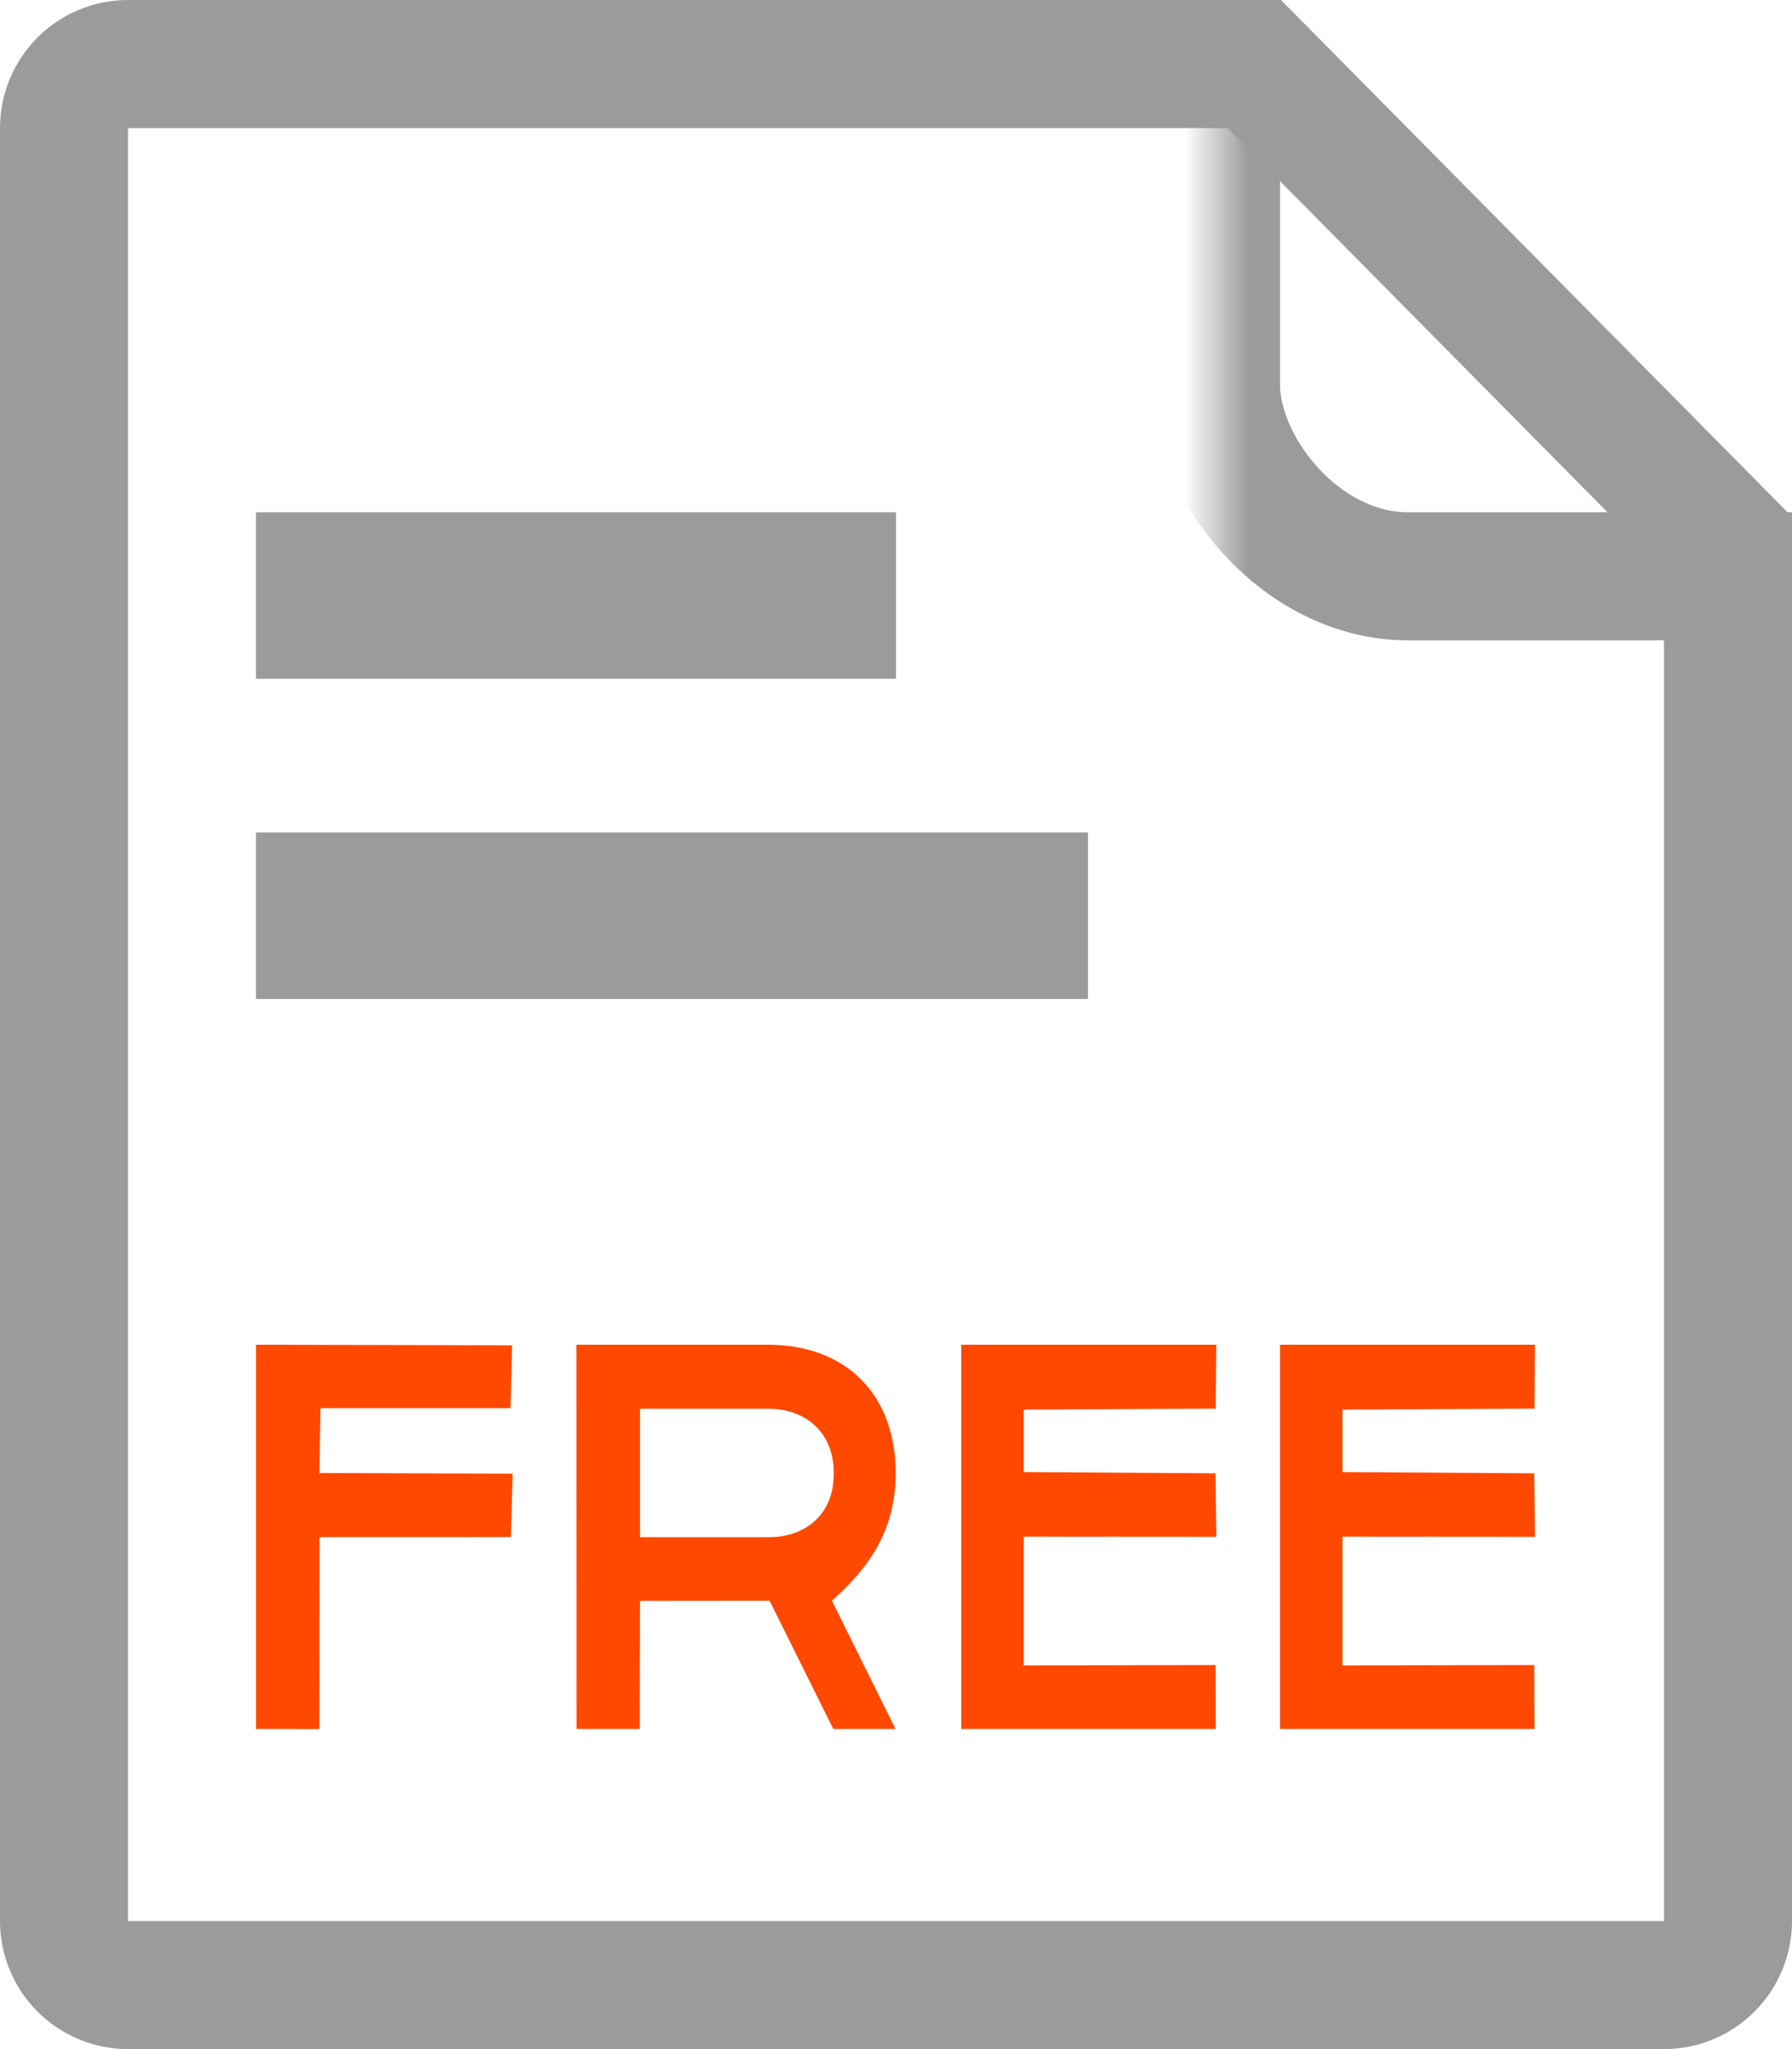 <?xml version="1.0" encoding="UTF-8"?>
<svg width="28px" height="32px" viewBox="0 0 28 32" version="1.1" xmlns="http://www.w3.org/2000/svg" xmlns:xlink="http://www.w3.org/1999/xlink">
    <!-- Generator: Sketch 53.2 (72643) - https://sketchapp.com -->
    <title>模板免费下载 copy</title>
    <desc>Created with Sketch.</desc>
    <defs>
        <path d="M2,-2.13162821e-14 L20.015,-2.13162821e-14 L28,8.07 L28,30 C28,31.105 27.105,32 26,32 L2,32 C0.895,32 -1.4019692e-13,31.105 -1.4033219e-13,30 L-1.4033219e-13,2 C-1.40467461e-13,0.895 0.895,-2.11133759e-14 2,-2.13162821e-14 Z" id="path-1"></path>
    </defs>
    <g id="页面-1" stroke="none" stroke-width="1" fill="none" fill-rule="evenodd">
        <g id="官网3合1" transform="translate(-318, -2121)">
            <g id="icon-hover" transform="translate(316, 2121)">
                <g id="模板免费下载-copy">
                    <g id="矩形" fill="#EAEAEA" opacity="0">
                        <rect x="0" y="0" width="32" height="32"></rect>
                    </g>
                    <g id="分组-15" transform="translate(2, 0)">
                        <g id="分组-14">
                            <mask id="mask-2" fill="white">
                                <use xlink:href="#path-1"></use>
                            </mask>
                            <path stroke="#9B9B9B" stroke-width="2" d="M27,8.481 L19.598,1 L2,1 C1.448,1 1,1.448 1,2 L1,30 C1,30.552 1.448,31 2,31 L26,31 C26.552,31 27,30.552 27,30 L27,8.481 Z"></path>
                            <rect id="Rectangle-33" stroke="#9B9B9B" stroke-width="2" mask="url(#mask-2)" x="19" y="-3" width="12" height="12" rx="3"></rect>
                        </g>
                        <rect id="矩形" stroke="#9B9B9B" stroke-width="1.6" fill-rule="nonzero" x="4.8" y="8.8" width="8.4" height="1"></rect>
                        <rect id="矩形-copy-43" stroke="#9B9B9B" stroke-width="1.6" fill-rule="nonzero" x="4.8" y="13.8" width="11.4" height="1"></rect>
                        <path d="M4,27 L4.99,27.002 L4.992,24.005 L7.982,24.004 L8.01,23.014 L4.991,23.003 L5.007,21.991 L7.977,21.991 L8.002,21.009 L4,21 L4,27 Z M13.992,27 L13.02,27 L12.025,24.998 L10,25 L9.996,27 L9.009,27 L9.007,21 L11.994,21 C13.235,21 13.995,21.792 13.995,23.008 C13.995,24.024 13.44,24.598 12.999,24.998 L13.992,27 Z M10,22 L10,24.006 L12.019,24.006 C12.509,24.006 13.028,23.718 13.028,23.009 C13.028,22.3 12.509,22 12.019,22 L10,22 Z M15.02,27 L18.996,27 L18.993,26.002 L15.996,26.008 L15.996,23.998 L19.005,24 L18.992,23.008 L15.996,22.989 L15.996,22.013 L18.996,21.998 L19.004,21 L15.02,21 L15.02,27 Z M20,27 L23.976,27 L23.973,26.002 L20.976,26.008 L20.976,23.998 L23.984,24 L23.972,23.008 L20.976,22.989 L20.976,22.013 L23.976,21.998 L23.983,21 L20,21 L20,27 Z" id="Free" fill="#FF4800"></path>
                    </g>
                </g>
            </g>
        </g>
    </g>
</svg>